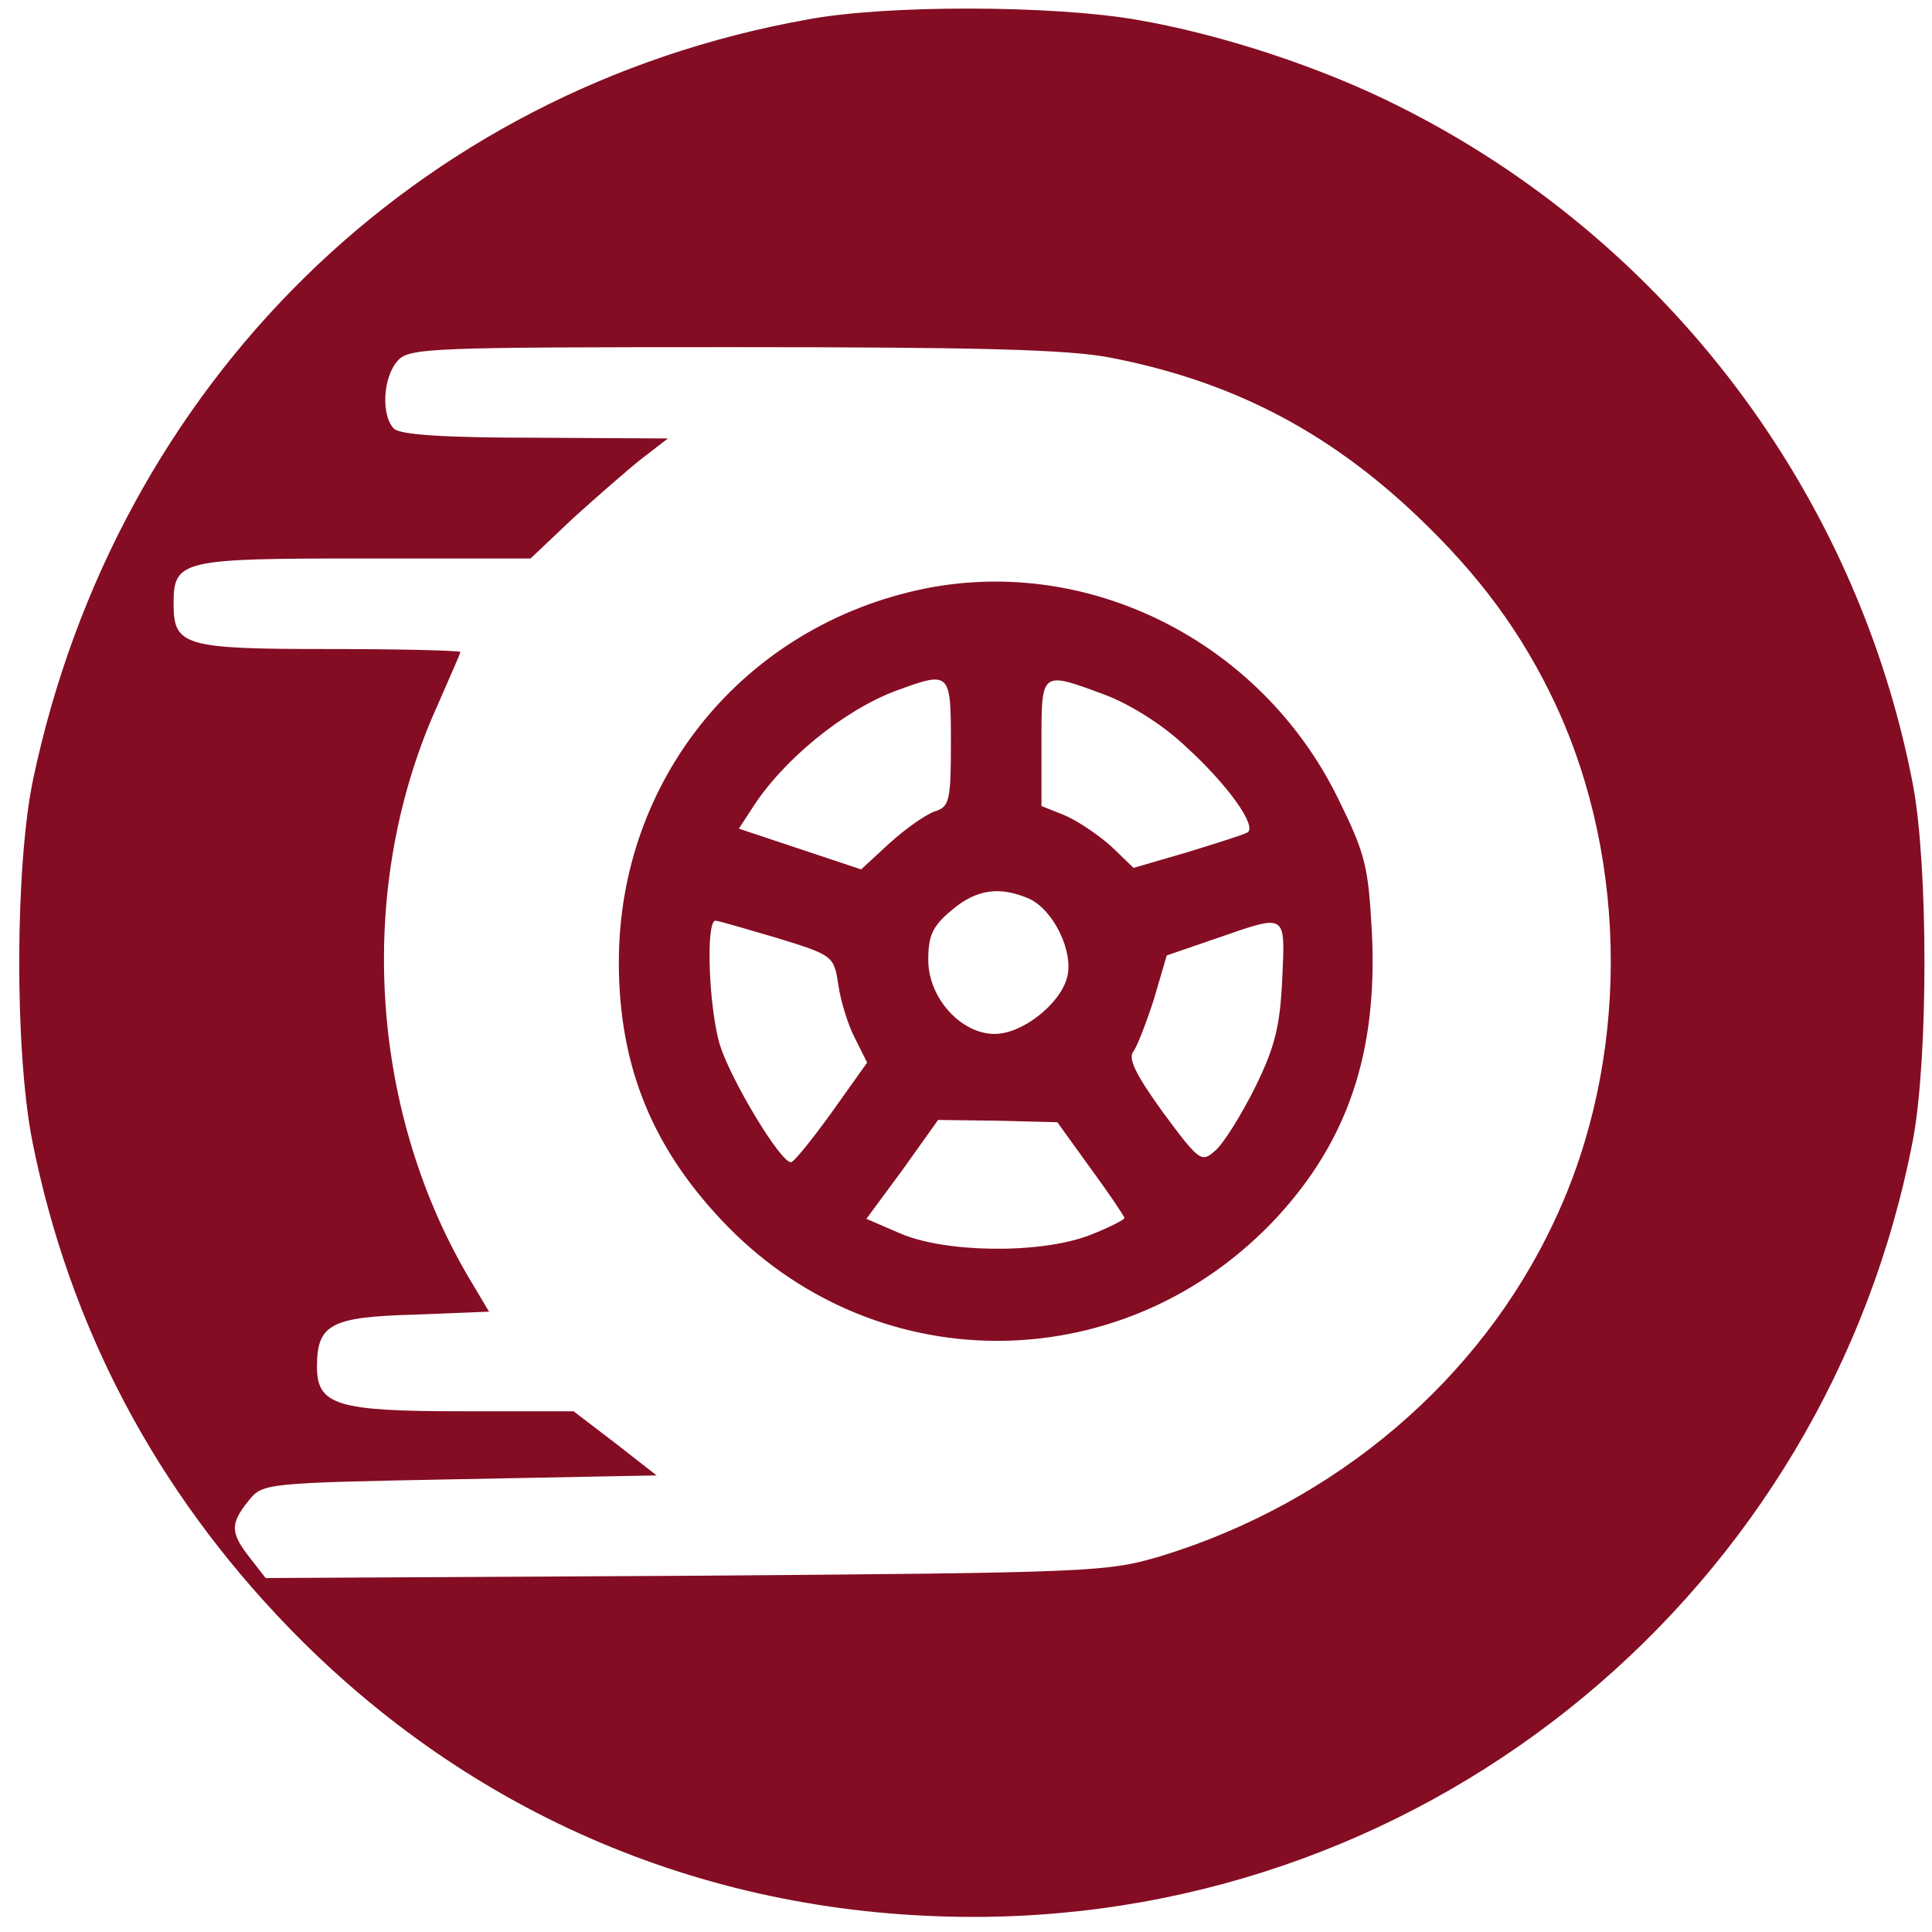 <?xml version="1.0" standalone="no"?>
<!DOCTYPE svg PUBLIC "-//W3C//DTD SVG 20010904//EN"
 "http://www.w3.org/TR/2001/REC-SVG-20010904/DTD/svg10.dtd">
<svg version="1.0" xmlns="http://www.w3.org/2000/svg"
 width="256pt" height="256pt" viewBox="0 0 256 256"
 preserveAspectRatio="xMidYMid meet">

<g transform="translate(0,256) scale(0.1,-0.1)"
fill="#840d23" stroke="none">
<path d="M1069 2534 c-518 -93 -914 -482 -1025 -1006 -24 -114 -25 -360 -1
-481 49 -245 163 -461 339 -643 242 -250 559 -384 908 -384 609 0 1131 433
1245 1031 20 108 20 360 0 468 -74 388 -327 723 -681 900 -103 52 -237 96
-349 115 -110 19 -331 20 -436 0z m403 -448 c159 -31 286 -96 406 -210 82 -78
139 -155 183 -249 98 -210 98 -474 -1 -684 -98 -211 -290 -374 -522 -445 -71
-21 -88 -22 -629 -26 l-557 -3 -21 27 c-26 33 -26 45 -2 75 19 24 21 24 280
29 l261 5 -55 43 -55 42 -148 0 c-165 0 -192 8 -192 59 0 56 18 66 128 69
l100 4 -28 47 c-132 226 -148 519 -40 757 16 37 30 68 30 70 0 2 -78 4 -174 4
-192 0 -206 4 -206 60 0 58 10 60 252 60 l221 0 56 53 c31 28 72 64 91 79 l35
27 -175 1 c-123 0 -180 4 -188 12 -17 17 -15 68 5 90 15 17 42 18 444 18 326
0 445 -3 501 -14z"/>
<path d="M1225 1780 c-239 -49 -405 -252 -405 -495 0 -140 46 -250 145 -351
203 -206 529 -200 727 13 94 102 133 218 126 374 -5 92 -8 106 -46 183 -102
206 -329 320 -547 276z m35 -204 c0 -77 -2 -85 -21 -91 -12 -4 -39 -23 -60
-42 l-38 -35 -81 27 -81 27 17 26 c41 65 122 131 192 157 71 26 72 25 72 -69z
m205 63 c32 -12 77 -40 107 -69 55 -50 94 -105 81 -113 -5 -3 -40 -14 -79 -26
l-72 -21 -30 29 c-17 15 -45 34 -62 41 l-30 12 0 84 c0 96 -1 95 85 63z m-101
-270 c32 -15 59 -70 50 -104 -9 -35 -59 -75 -96 -75 -45 0 -88 48 -88 98 0 33
6 45 31 66 33 28 64 32 103 15z m-334 -52 c75 -23 75 -24 81 -63 3 -21 13 -53
22 -70 l16 -32 -47 -66 c-26 -36 -50 -66 -54 -66 -14 0 -79 108 -94 155 -15
50 -19 165 -6 165 4 0 41 -11 82 -23z m669 -55 c-3 -63 -10 -90 -36 -143 -18
-36 -41 -73 -52 -83 -19 -17 -21 -16 -70 50 -36 50 -47 72 -39 81 5 7 17 38
27 69 l17 58 64 22 c96 33 93 36 89 -54z m-254 -250 c25 -34 45 -64 45 -66 0
-2 -21 -13 -47 -23 -66 -25 -192 -23 -251 3 l-44 19 48 65 47 66 79 -1 79 -2
44 -61z"/>
</g>
</svg>
